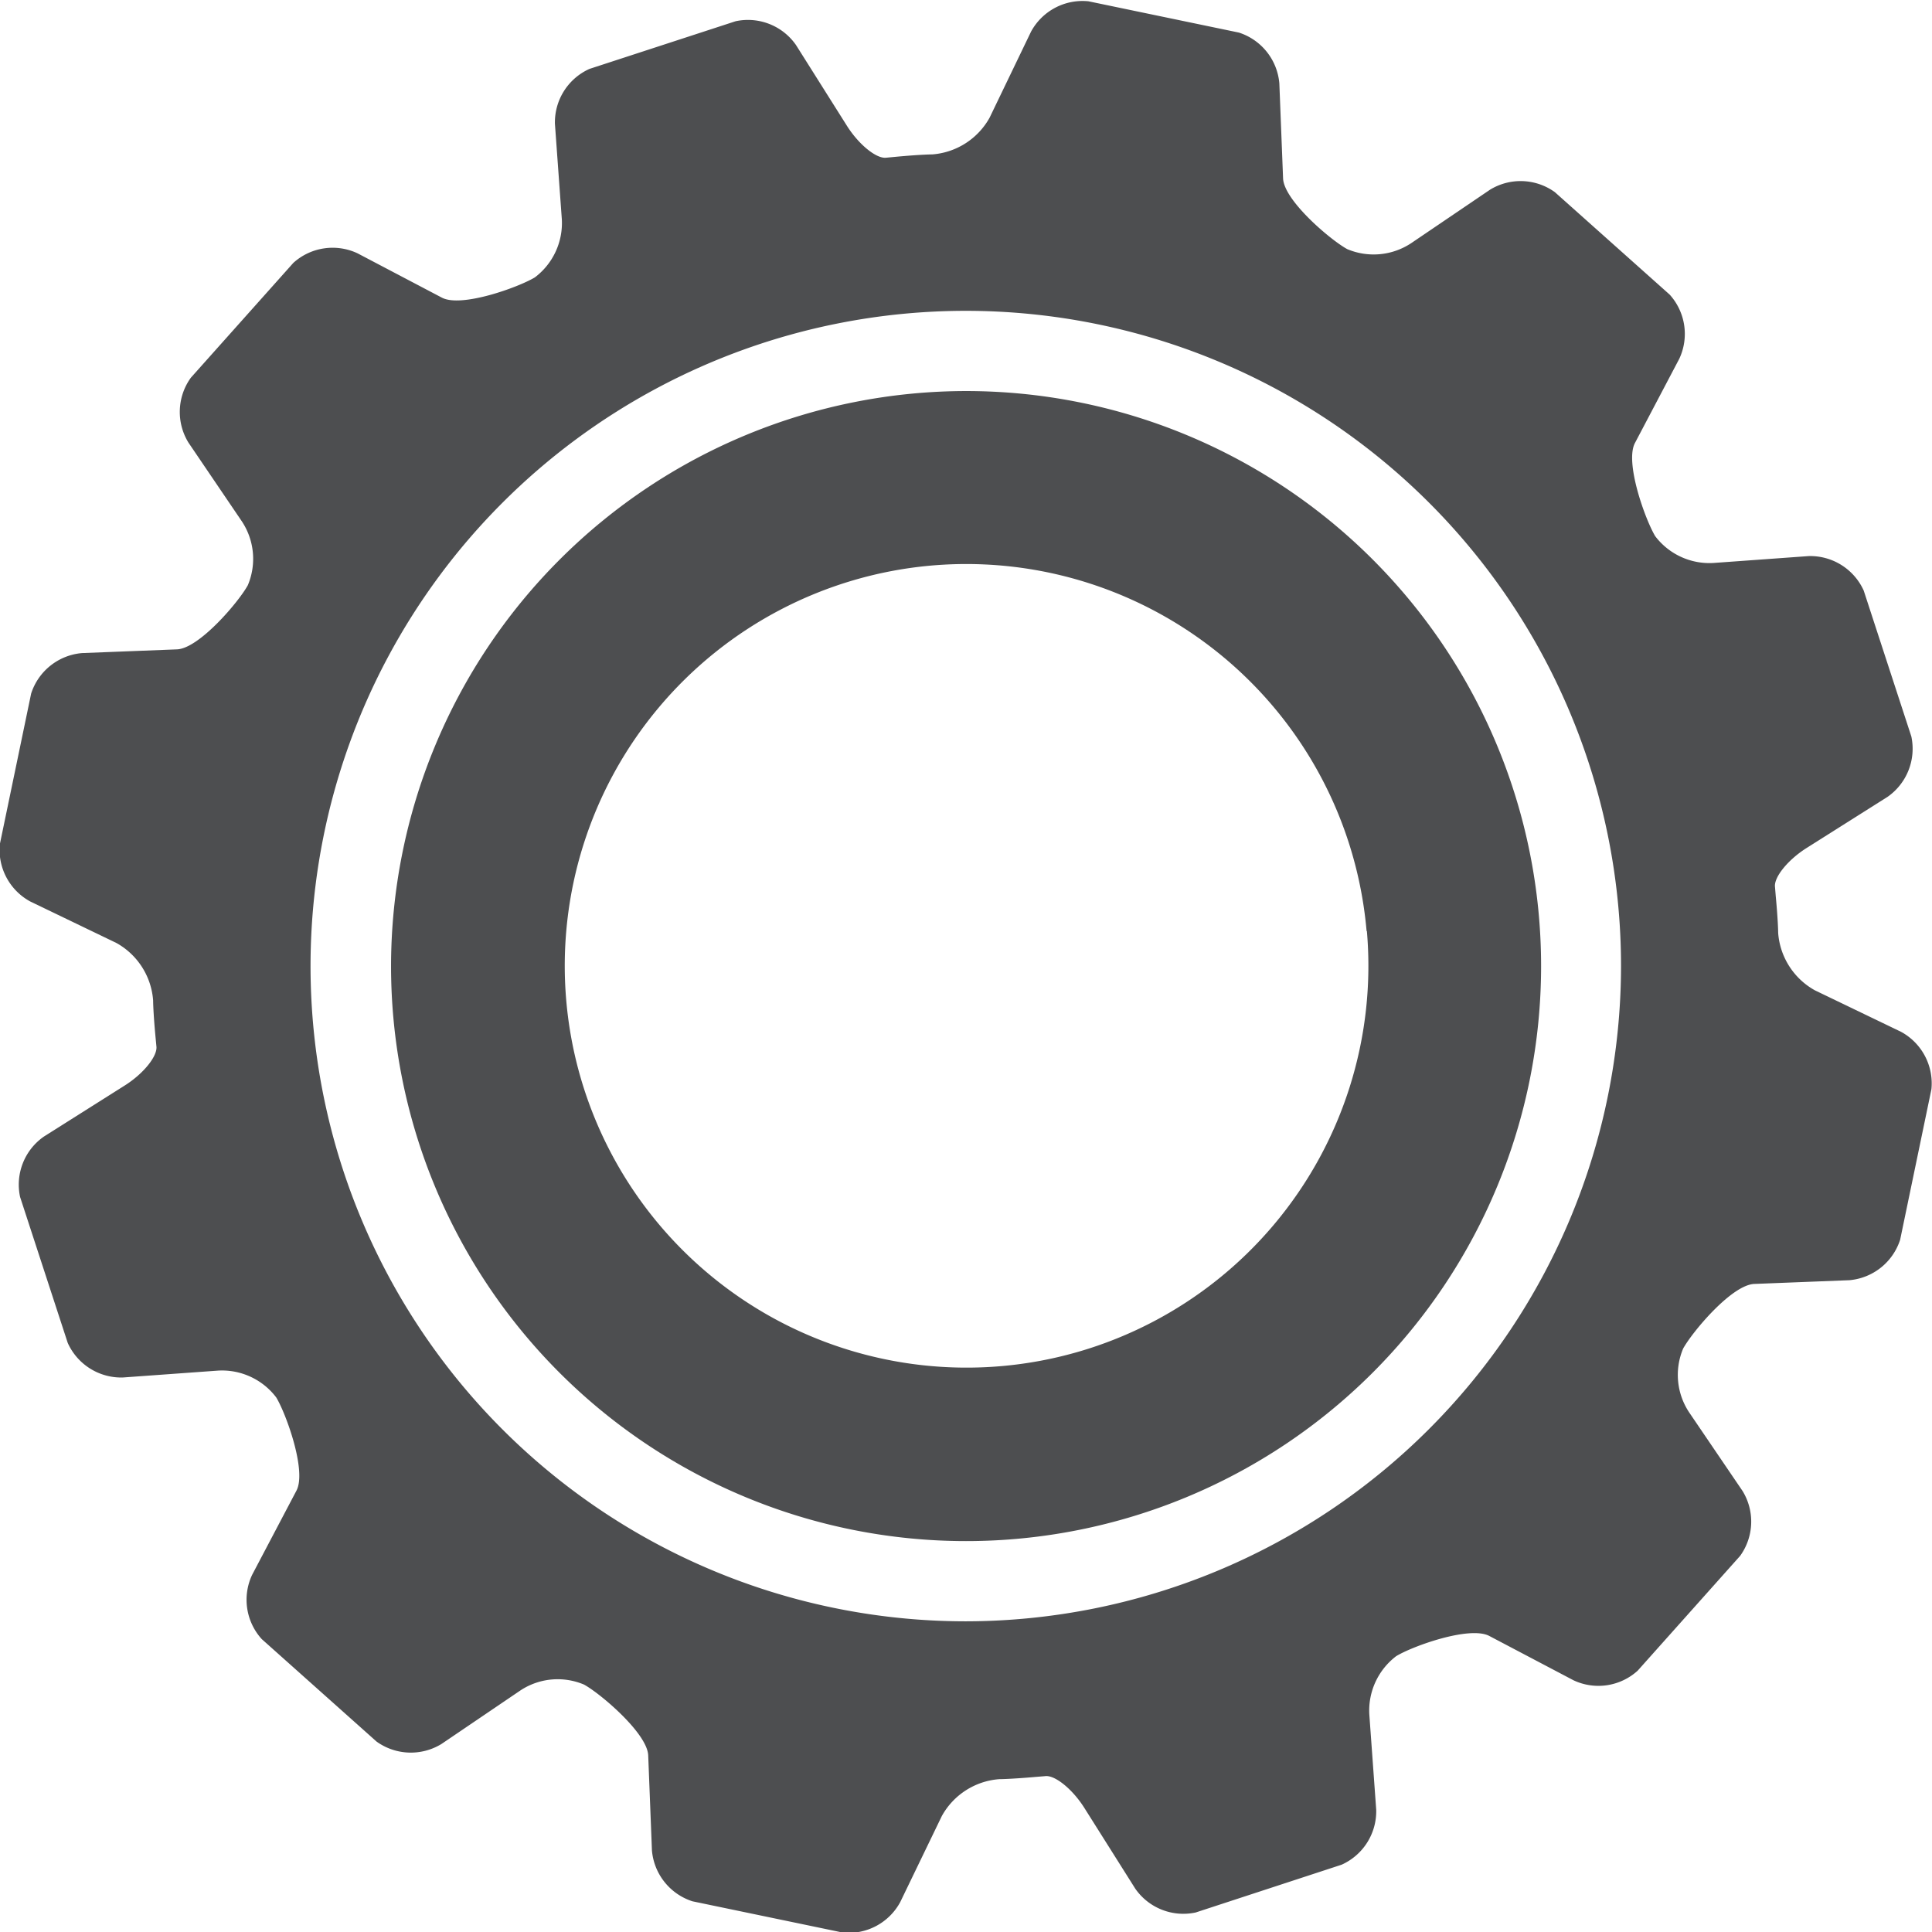 <svg id="Group_962" data-name="Group 962" xmlns="http://www.w3.org/2000/svg" width="13.463" height="13.464" viewBox="0 0 13.463 13.464">
  <path id="Path_523" data-name="Path 523" d="M459.67,701.155a4.007,4.007,0,1,0,4.007-4.007A4.011,4.011,0,0,0,459.67,701.155Zm6.8-.244a2.8,2.8,0,1,1-3.035-2.547A2.8,2.8,0,0,1,466.468,700.911Z" transform="translate(-456.945 -694.423)" fill="#4d4e50"/>
  <path id="Path_524" data-name="Path 524" d="M457.457,691.655l.662-.026a.409.409,0,0,0,.354-.282l.218-1.049a.409.409,0,0,0-.212-.4l-.6-.289a.5.5,0,0,1-.256-.4s0-.077-.017-.258l-.005-.062c-.009-.068.091-.191.222-.273l.562-.355a.409.409,0,0,0,.166-.421l-.332-1.017a.409.409,0,0,0-.383-.24l-.664.048a.474.474,0,0,1-.406-.187c-.069-.115-.213-.513-.141-.649l.309-.587a.408.408,0,0,0-.067-.447l-.8-.714a.408.408,0,0,0-.452-.017l-.55.373a.474.474,0,0,1-.445.041c-.117-.064-.441-.339-.447-.493l-.026-.662a.408.408,0,0,0-.282-.354l-1.048-.218a.408.408,0,0,0-.4.211l-.289.6a.5.5,0,0,1-.4.256s-.077,0-.258.017l-.063.006c-.068.008-.191-.092-.273-.222l-.355-.563a.408.408,0,0,0-.421-.166l-1.018.332a.408.408,0,0,0-.241.383l.048.664a.474.474,0,0,1-.188.406c-.114.069-.512.213-.648.141l-.588-.309a.408.408,0,0,0-.447.067l-.714.8a.408.408,0,0,0-.017.452l.373.55a.473.473,0,0,1,.041.444c-.064.117-.339.44-.493.447l-.663.026a.409.409,0,0,0-.354.282l-.218,1.049a.409.409,0,0,0,.212.4l.6.289a.5.5,0,0,1,.256.4s0,.078.017.258l.006.063c.008.068-.091.191-.222.273l-.562.355a.408.408,0,0,0-.166.421l.332,1.017a.409.409,0,0,0,.383.241l.664-.048a.474.474,0,0,1,.406.187c.069.114.213.512.141.649l-.309.587a.408.408,0,0,0,.067.448l.8.714a.409.409,0,0,0,.452.017l.55-.373a.471.471,0,0,1,.444-.041c.116.064.44.339.447.493l.026.663a.409.409,0,0,0,.282.354l1.048.218a.409.409,0,0,0,.4-.212l.29-.6a.5.5,0,0,1,.4-.257s.077,0,.258-.016l.062-.005c.068-.009.191.091.273.221l.355.563a.408.408,0,0,0,.421.166l1.017-.333a.408.408,0,0,0,.241-.383l-.048-.664a.476.476,0,0,1,.187-.406c.114-.07.512-.213.649-.141l.587.309a.407.407,0,0,0,.447-.067l.714-.8a.408.408,0,0,0,.017-.452l-.373-.549a.472.472,0,0,1-.041-.444C457.028,691.985,457.3,691.661,457.457,691.655Zm-5.494,2.351a4.566,4.566,0,1,1,4.565-4.565A4.571,4.571,0,0,1,451.963,694.006Z" transform="translate(-445.232 -682.708)" fill="#4d4e50"/>
</svg>
